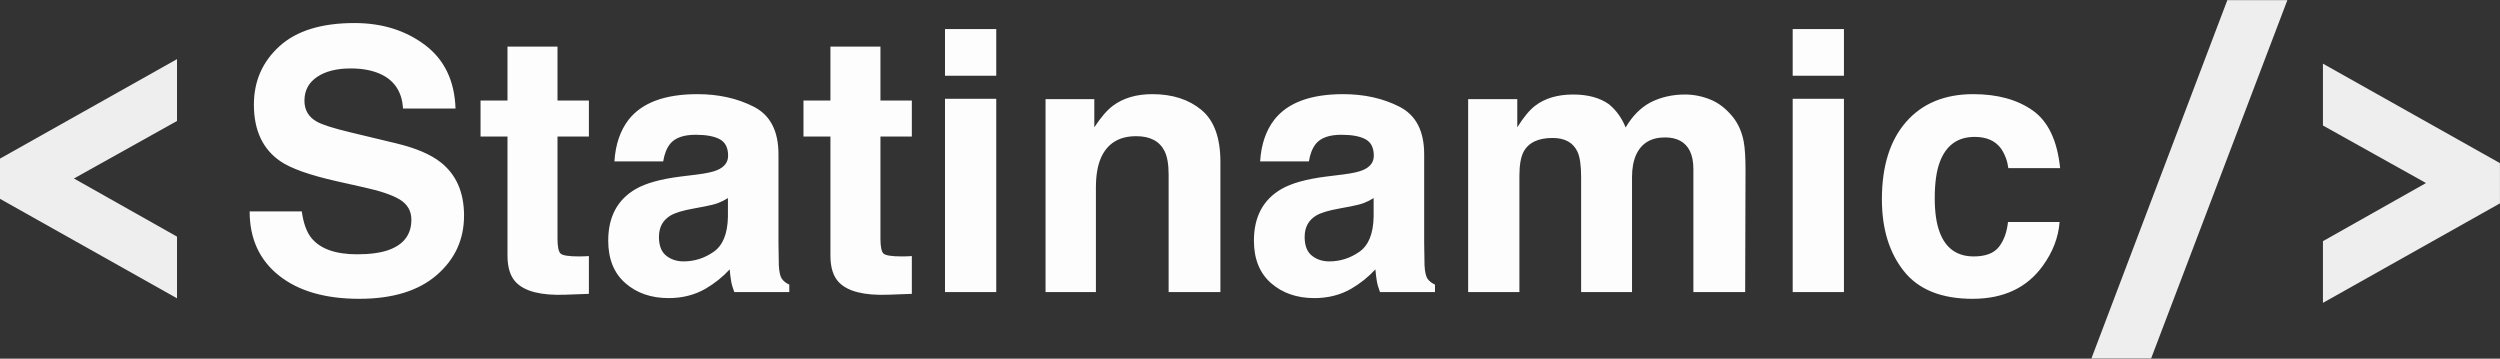 <?xml version="1.0" encoding="UTF-8" standalone="no"?>
<svg width="1652px" height="237px" viewBox="0 0 1652 237" version="1.1" xmlns="http://www.w3.org/2000/svg" xmlns:xlink="http://www.w3.org/1999/xlink" xmlns:sketch="http://www.bohemiancoding.com/sketch/ns">
    <rect x="0" y="0" width="1652" height="237" fill="#333333" stroke="none"/>
    <!-- Generator: Sketch 3.4.2 (15855) - http://www.bohemiancoding.com/sketch -->
    <title>statinamic</title>
    <desc>Created with Sketch.</desc>
    <defs></defs>
    <g id="Page-1" stroke="none" stroke-width="1" fill="none" fill-rule="evenodd" sketch:type="MSPage">
        <g id="statinamic" sketch:type="MSLayerGroup">
            <path d="M199.414,139.68 C200.508,147.57 202.656,153.469 205.859,157.375 C211.719,164.484 221.758,168.039 235.977,168.039 C244.492,168.039 251.406,167.102 256.719,165.227 C266.797,161.633 271.836,154.953 271.836,145.188 C271.836,139.484 269.336,135.07 264.336,131.945 C259.336,128.898 251.484,126.203 240.781,123.859 L222.5,119.758 C204.531,115.695 192.109,111.281 185.234,106.516 C173.594,98.547 167.773,86.086 167.773,69.133 C167.773,53.664 173.398,40.813 184.648,30.578 C195.898,20.344 212.422,15.227 234.219,15.227 C252.422,15.227 267.949,20.051 280.801,29.699 C293.652,39.348 300.391,53.351 301.016,71.711 L266.328,71.711 C265.703,61.32 261.172,53.938 252.734,49.562 C247.109,46.672 240.117,45.227 231.758,45.227 C222.461,45.227 215.039,47.102 209.492,50.852 C203.945,54.602 201.172,59.836 201.172,66.555 C201.172,72.727 203.906,77.336 209.375,80.383 C212.891,82.414 220.391,84.797 231.875,87.531 L261.641,94.68 C274.688,97.805 284.531,101.984 291.172,107.219 C301.484,115.344 306.641,127.101 306.641,142.492 C306.641,158.274 300.606,171.379 288.535,181.809 C276.465,192.238 259.414,197.453 237.383,197.453 C214.883,197.453 197.188,192.316 184.297,182.043 C171.406,171.769 164.961,157.649 164.961,139.68 L199.414,139.68 Z M317.539,90.227 L317.539,66.438 L335.352,66.438 L335.352,30.812 L368.398,30.812 L368.398,66.438 L389.141,66.438 L389.141,90.227 L368.398,90.227 L368.398,157.727 C368.398,162.961 369.062,166.223 370.391,167.512 C371.719,168.801 375.781,169.445 382.578,169.445 C383.594,169.445 384.668,169.426 385.801,169.387 C386.934,169.348 388.047,169.289 389.141,169.211 L389.141,194.172 L373.32,194.758 C357.539,195.305 346.758,192.57 340.977,186.555 C337.227,182.727 335.352,176.828 335.352,168.859 L335.352,90.227 L317.539,90.227 Z M481.016,130.891 C478.906,132.219 476.777,133.293 474.629,134.113 C472.48,134.934 469.531,135.695 465.781,136.398 L458.281,137.805 C451.25,139.055 446.211,140.578 443.164,142.375 C438.008,145.422 435.43,150.148 435.43,156.555 C435.43,162.258 437.012,166.379 440.176,168.918 C443.34,171.457 447.187,172.727 451.719,172.727 C458.906,172.727 465.527,170.617 471.582,166.398 C477.637,162.18 480.781,154.484 481.016,143.312 L481.016,130.891 Z M460.742,115.305 C466.914,114.523 471.328,113.547 473.984,112.375 C478.75,110.344 481.133,107.18 481.133,102.883 C481.133,97.648 479.316,94.035 475.684,92.043 C472.051,90.051 466.719,89.055 459.688,89.055 C451.797,89.055 446.211,91.008 442.93,94.914 C440.586,97.805 439.023,101.711 438.242,106.633 L406.016,106.633 C406.719,95.461 409.844,86.281 415.391,79.094 C424.219,67.844 439.375,62.219 460.859,62.219 C474.844,62.219 487.266,64.992 498.125,70.539 C508.984,76.086 514.414,86.555 514.414,101.945 L514.414,160.539 C514.414,164.602 514.492,169.523 514.648,175.305 C514.883,179.68 515.547,182.648 516.641,184.211 C517.734,185.773 519.375,187.062 521.562,188.078 L521.562,193 L485.234,193 C484.219,190.422 483.516,188 483.125,185.734 C482.734,183.469 482.422,180.891 482.188,178 C477.578,183 472.266,187.258 466.25,190.773 C459.062,194.914 450.938,196.984 441.875,196.984 C430.312,196.984 420.762,193.684 413.223,187.082 C405.684,180.48 401.914,171.125 401.914,159.016 C401.914,143.312 407.969,131.945 420.078,124.914 C426.719,121.086 436.484,118.352 449.375,116.711 L460.742,115.305 Z M530.938,90.227 L530.938,66.438 L548.75,66.438 L548.75,30.812 L581.797,30.812 L581.797,66.438 L602.539,66.438 L602.539,90.227 L581.797,90.227 L581.797,157.727 C581.797,162.961 582.461,166.223 583.789,167.512 C585.117,168.801 589.18,169.445 595.977,169.445 C596.992,169.445 598.066,169.426 599.199,169.387 C600.332,169.348 601.445,169.289 602.539,169.211 L602.539,194.172 L586.719,194.758 C570.937,195.305 560.156,192.57 554.375,186.555 C550.625,182.727 548.75,176.828 548.75,168.859 L548.75,90.227 L530.938,90.227 Z M658.32,50.031 L624.453,50.031 L624.453,19.211 L658.32,19.211 L658.32,50.031 Z M624.453,65.266 L658.32,65.266 L658.32,193 L624.453,193 L624.453,65.266 Z M793.848,72.59 C802.246,79.504 806.445,90.969 806.445,106.984 L806.445,193 L772.227,193 L772.227,115.305 C772.227,108.586 771.328,103.43 769.531,99.836 C766.25,93.273 760,89.992 750.781,89.992 C739.453,89.992 731.68,94.797 727.461,104.406 C725.273,109.484 724.18,115.969 724.18,123.859 L724.18,193 L690.898,193 L690.898,65.5 L723.125,65.5 L723.125,84.133 C727.422,77.57 731.484,72.844 735.312,69.953 C742.188,64.797 750.898,62.219 761.445,62.219 C774.649,62.219 785.449,65.676 793.848,72.59 L793.848,72.59 Z M907.695,130.891 C905.586,132.219 903.457,133.293 901.309,134.113 C899.16,134.934 896.211,135.695 892.461,136.398 L884.961,137.805 C877.93,139.055 872.891,140.578 869.844,142.375 C864.687,145.422 862.109,150.148 862.109,156.555 C862.109,162.258 863.691,166.379 866.855,168.918 C870.02,171.457 873.867,172.727 878.398,172.727 C885.586,172.727 892.207,170.617 898.262,166.398 C904.316,162.18 907.461,154.484 907.695,143.312 L907.695,130.891 Z M887.422,115.305 C893.594,114.523 898.008,113.547 900.664,112.375 C905.43,110.344 907.812,107.18 907.812,102.883 C907.812,97.648 905.996,94.035 902.363,92.043 C898.73,90.051 893.398,89.055 886.367,89.055 C878.477,89.055 872.891,91.008 869.609,94.914 C867.266,97.805 865.703,101.711 864.922,106.633 L832.695,106.633 C833.398,95.461 836.523,86.281 842.07,79.094 C850.898,67.844 866.055,62.219 887.539,62.219 C901.524,62.219 913.945,64.992 924.805,70.539 C935.664,76.086 941.094,86.555 941.094,101.945 L941.094,160.539 C941.094,164.602 941.172,169.523 941.328,175.305 C941.563,179.68 942.227,182.648 943.32,184.211 C944.414,185.773 946.055,187.062 948.242,188.078 L948.242,193 L911.914,193 C910.898,190.422 910.195,188 909.805,185.734 C909.414,183.469 909.102,180.891 908.867,178 C904.258,183 898.945,187.258 892.93,190.773 C885.742,194.914 877.617,196.984 868.555,196.984 C856.992,196.984 847.441,193.684 839.902,187.082 C832.363,180.48 828.594,171.125 828.594,159.016 C828.594,143.312 834.648,131.945 846.758,124.914 C853.398,121.086 863.164,118.352 876.055,116.711 L887.422,115.305 Z M1130.117,65.734 C1135.586,67.922 1140.547,71.75 1145,77.219 C1148.594,81.672 1151.016,87.141 1152.266,93.625 C1153.047,97.922 1153.438,104.211 1153.438,112.492 L1153.203,193 L1118.984,193 L1118.984,111.672 C1118.984,106.828 1118.203,102.844 1116.641,99.719 C1113.672,93.781 1108.203,90.812 1100.234,90.812 C1091.016,90.812 1084.648,94.641 1081.133,102.297 C1079.336,106.359 1078.438,111.242 1078.438,116.945 L1078.438,193 L1044.805,193 L1044.805,116.945 C1044.805,109.367 1044.023,103.859 1042.461,100.422 C1039.648,94.25 1034.141,91.164 1025.938,91.164 C1016.406,91.164 1010,94.25 1006.719,100.422 C1004.922,103.938 1004.023,109.172 1004.023,116.125 L1004.023,193 L970.156,193 L970.156,65.5 L1002.617,65.5 L1002.617,84.133 C1006.758,77.492 1010.664,72.766 1014.336,69.953 C1020.82,64.953 1029.219,62.453 1039.531,62.453 C1049.297,62.453 1057.187,64.602 1063.203,68.898 C1068.047,72.883 1071.719,78 1074.219,84.25 C1078.594,76.75 1084.023,71.242 1090.508,67.727 C1097.383,64.211 1105.039,62.453 1113.477,62.453 C1119.102,62.453 1124.648,63.547 1130.117,65.734 L1130.117,65.734 Z M1218.477,50.031 L1184.609,50.031 L1184.609,19.211 L1218.477,19.211 L1218.477,50.031 Z M1184.609,65.266 L1218.477,65.266 L1218.477,193 L1184.609,193 L1184.609,65.266 Z M1327.109,111.086 C1326.484,106.32 1324.883,102.023 1322.305,98.195 C1318.555,93.039 1312.734,90.461 1304.844,90.461 C1293.594,90.461 1285.898,96.047 1281.758,107.219 C1279.57,113.156 1278.477,121.047 1278.477,130.891 C1278.477,140.266 1279.57,147.805 1281.758,153.508 C1285.742,164.133 1293.242,169.445 1304.258,169.445 C1312.07,169.445 1317.617,167.336 1320.898,163.117 C1324.18,158.898 1326.172,153.43 1326.875,146.711 L1360.977,146.711 C1360.195,156.867 1356.523,166.477 1349.961,175.539 C1339.492,190.149 1323.984,197.453 1303.438,197.453 C1282.891,197.453 1267.773,191.359 1258.086,179.172 C1248.398,166.984 1243.555,151.164 1243.555,131.711 C1243.555,109.758 1248.906,92.688 1259.609,80.5 C1270.313,68.312 1285.078,62.219 1303.906,62.219 C1319.922,62.219 1333.027,65.812 1343.223,73 C1353.418,80.188 1359.453,92.883 1361.328,111.086 L1327.109,111.086 Z" id="Statinamic" fill="#fdfdfd" sketch:type="MSShapeGroup"></path>
            <path d="M1.13686838e-13,104.805 L116.97,39.069 L116.97,79.936 L48.86,117.949 L116.969,156.358 L116.969,197.12 L1.13686838e-13,131.385 L1.13686838e-13,104.805 L1.13686838e-13,104.805 L1.13686838e-13,104.805 Z" id="Statinamic-path" fill="#eeeeee" sketch:type="MSShapeGroup"></path>
            <path d="M1651.969,134.386 L1535,200.121 L1535,159.359 L1603.109,120.95 L1535,82.936 L1535,42.069 L1651.969,107.806 L1651.969,134.386 L1651.969,134.386 L1651.969,134.386 Z" id="Statinamic-path" fill="#eeeeee" sketch:type="MSShapeGroup"></path>
            <path d="M1471.826,0.069 L1511.5,0.069 L1421.452,236.88 L1382,236.88 L1471.826,0.069 L1471.826,0.069 L1471.826,0.069 Z" id="Statinamic-path" fill="#eeeeee" sketch:type="MSShapeGroup"></path>
        </g>
    </g>
</svg>